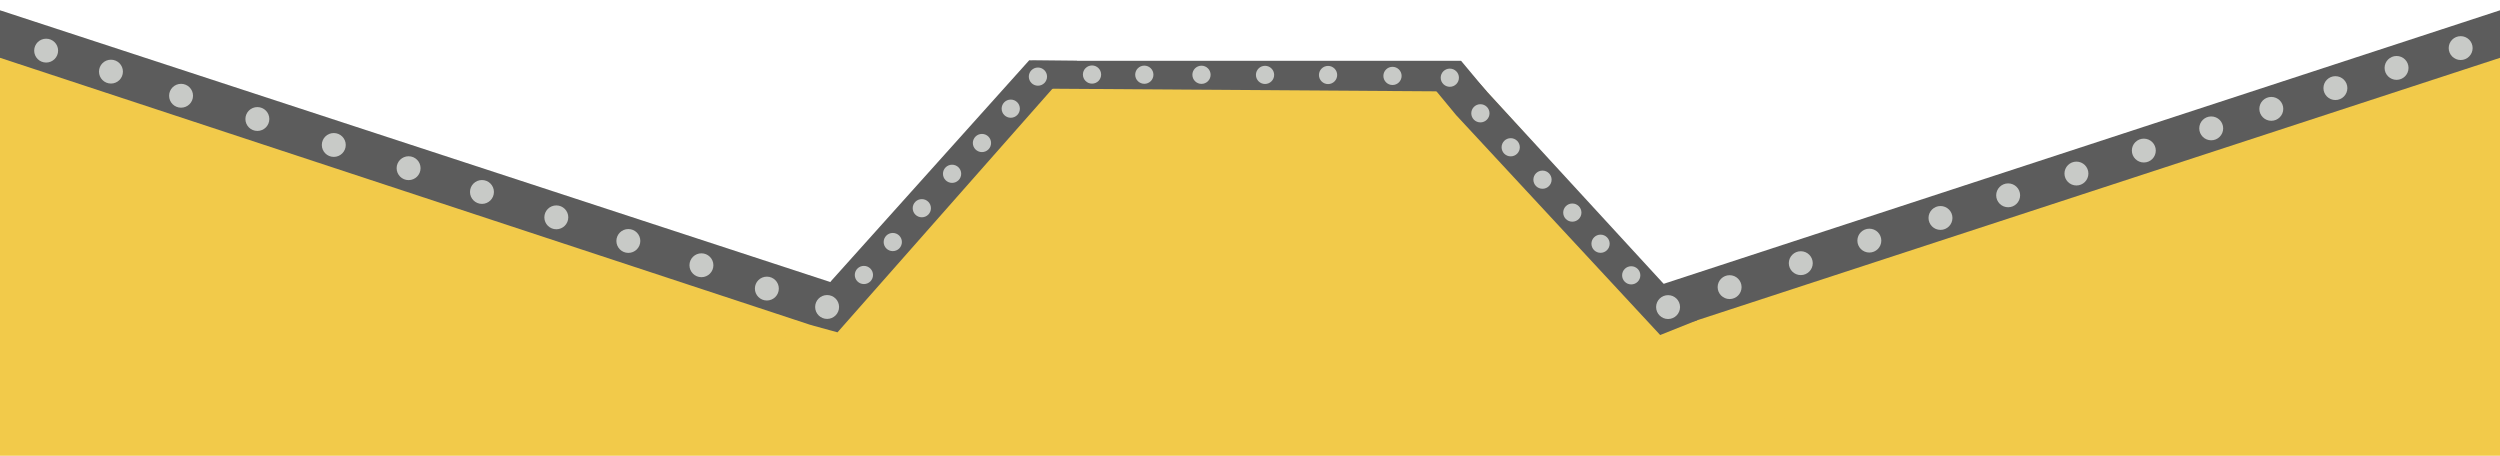 <?xml version="1.0" encoding="UTF-8" standalone="no"?>
<!-- Created with Inkscape (http://www.inkscape.org/) -->

<svg
   width="1920"
   height="350"
   viewBox="0 0 1920 350"
   version="1.1"
   id="svg5"
   inkscape:version="1.2 (1:1.2.1+202207142221+cd75a1ee6d)"
   sodipodi:docname="panel.svg"
   inkscape:export-filename="panel.png"
   inkscape:export-xdpi="96"
   inkscape:export-ydpi="96"
   xmlns:inkscape="http://www.inkscape.org/namespaces/inkscape"
   xmlns:sodipodi="http://sodipodi.sourceforge.net/DTD/sodipodi-0.dtd"
   xmlns="http://www.w3.org/2000/svg"
   xmlns:svg="http://www.w3.org/2000/svg">
  <sodipodi:namedview
     id="namedview7"
     pagecolor="#ffffff"
     bordercolor="#666666"
     borderopacity="1.0"
     inkscape:pageshadow="2"
     inkscape:pageopacity="0.0"
     inkscape:pagecheckerboard="0"
     inkscape:document-units="px"
     showgrid="false"
     showguides="false"
     inkscape:guide-bbox="true"
     inkscape:zoom="0.5"
     inkscape:cx="926"
     inkscape:cy="4"
     inkscape:window-width="1920"
     inkscape:window-height="949"
     inkscape:window-x="1920"
     inkscape:window-y="27"
     inkscape:window-maximized="1"
     inkscape:current-layer="layer1"
     height="1080px"
     inkscape:showpageshadow="false"
     inkscape:deskcolor="#d1d1d1" />
  <defs
     id="defs2" />
  <g
     inkscape:label="Capa 1"
     inkscape:groupmode="layer"
     id="layer1">
    <path
       style="fill:#f2ca4a;fill-opacity:1;stroke:none;stroke-width:0.983px;stroke-linecap:butt;stroke-linejoin:miter;stroke-opacity:1"
       d="M 3.509,247.782 1920.047,247.759 v 102.239 L 0.004,350 -0.118,247.674 Z"
       id="path1140"
       sodipodi:nodetypes="cccccc" />
    <path
       style="fill:#f2ca4a;fill-opacity:1;stroke:none;stroke-width:1.059px;stroke-linecap:butt;stroke-linejoin:miter;stroke-opacity:1"
       d="M 0.087,8.404 730.42,250.727 -0.118,251.539 0.003,44.591 Z"
       id="path2119"
       sodipodi:nodetypes="ccccc" />
    <path
       style="fill:#f2ca4a;fill-opacity:1;stroke:none;stroke-width:1.06px;stroke-linecap:butt;stroke-linejoin:miter;stroke-opacity:1"
       d="m 1919.875,8.509 -732.061,241.812 732.227,0.812 V 44.393 l -0.074,-0.816 z"
       id="path2119-3"
       sodipodi:nodetypes="cccccc" />
    <path
       style="fill:#f2ca4a;fill-opacity:1;stroke:none;stroke-width:1.107px;stroke-linecap:butt;stroke-linejoin:miter;stroke-opacity:1"
       d="M 539.197,329.928 792.795,48.719 1046.833,327.949 Z"
       id="path2319" />
    <path
       style="fill:#f2ca4a;fill-opacity:1;stroke:none;stroke-width:1.107px;stroke-linecap:butt;stroke-linejoin:miter;stroke-opacity:1"
       d="M 868.523,329.928 1122.121,48.716 1376.159,327.949 Z"
       id="path2319-5" />
    <rect
       style="fill:#f2ca4a;fill-opacity:1;stroke:none;stroke-width:0.951;stroke-opacity:1"
       id="rect4655"
       width="329.326"
       height="275.125"
       x="792.795"
       y="48.717" />
    <path
       style="fill:#5c5c5c;fill-opacity:1;stroke:none;stroke-width:1.008px;stroke-linecap:butt;stroke-linejoin:miter;stroke-opacity:1"
       d="M 0.003,44.395 622.62,249.582 646.369,219.449 -0.007,7.897 Z"
       id="path1103"
       sodipodi:nodetypes="ccccc" />
    <path
       style="fill:#5c5c5c;fill-opacity:1;stroke:none;stroke-width:0.998px;stroke-linecap:butt;stroke-linejoin:miter;stroke-opacity:1"
       d="M 1920.046,44.393 1300.677,246.848 1276.466,218.372 1920.036,7.895 Z"
       id="path1103-6"
       sodipodi:nodetypes="ccccc" />
    <path
       style="fill:#5c5c5c;fill-opacity:1;stroke:none;stroke-width:0.998px;stroke-linecap:butt;stroke-linejoin:miter;stroke-opacity:1"
       d="m 622.62,249.582 20.567,5.654 184,-208.538 -36.762,-0.397 -151.977,169.342 -11.5,14.591 z"
       id="path1713"
       sodipodi:nodetypes="ccccccc" />
    <path
       style="fill:#5c5c5c;fill-opacity:1;stroke:none;stroke-width:0.998px;stroke-linecap:butt;stroke-linejoin:miter;stroke-opacity:1"
       d="m 1094.085,59.104 28.036,-10.387 181.281,197.235 -28.372,11.349 -156.722,-168.892 -11.837,-14.321 z"
       id="path1713-3"
       sodipodi:nodetypes="ccccccc" />
    <path
       style="fill:#5c5c5c;fill-opacity:1;stroke:none;stroke-width:1.2px;stroke-linecap:butt;stroke-linejoin:miter;stroke-opacity:1"
       d="m 780.545,67.947 361.349,2.46 -19.773,-23.69 -329.326,10e-4 z"
       id="path3876"
       sodipodi:nodetypes="ccccc" />
    <ellipse
       style="fill:#c8cac7;fill-opacity:1;stroke:none;stroke-width:1.247;stroke-linecap:round;stroke-linejoin:round"
       id="path5383-5-6-2-1-79-1"
       cx="1136.948"
       cy="87.019"
       rx="7.002"
       ry="6.981" />
    <ellipse
       style="fill:#c8cac7;fill-opacity:1;stroke:none;stroke-width:1.637;stroke-linecap:round;stroke-linejoin:round"
       id="path5383-5-6-2-9-5-9-2-2-36-9-68"
       cx="1698.208"
       cy="98.587"
       rx="9.191"
       ry="9.163" />
    <ellipse
       style="fill:#c8cac7;fill-opacity:1;stroke:none;stroke-width:1.637;stroke-linecap:round;stroke-linejoin:round"
       id="path5383-5-6-2-9-5-9-2-2-36-9-49"
       cx="1646.457"
       cy="115.638"
       rx="9.191"
       ry="9.163" />
    <ellipse
       style="fill:#c8cac7;fill-opacity:1;stroke:none;stroke-width:1.637;stroke-linecap:round;stroke-linejoin:round"
       id="path5383-5-6-2-9-5-9-2-2-36-9-84"
       cx="1594.7"
       cy="133.286"
       rx="9.191"
       ry="9.163" />
    <ellipse
       style="fill:#c8cac7;fill-opacity:1;stroke:none;stroke-width:1.637;stroke-linecap:round;stroke-linejoin:round"
       id="path5383-5-6-2-9-5-9-2-2-36-9-0"
       cx="1490.293"
       cy="167.393"
       rx="9.191"
       ry="9.163" />
    <ellipse
       style="fill:#c8cac7;fill-opacity:1;stroke:none;stroke-width:1.637;stroke-linecap:round;stroke-linejoin:round"
       id="path5383-5-6-2-9-5-9-2-2-36-9-6"
       cx="1542.263"
       cy="150.007"
       rx="9.191"
       ry="9.163" />
    <ellipse
       style="fill:#c8cac7;fill-opacity:1;stroke:none;stroke-width:1.637;stroke-linecap:round;stroke-linejoin:round"
       id="path5383-5-6-2-9-5-9-2-2-36-9-2"
       cx="1383.003"
       cy="202.112"
       rx="9.191"
       ry="9.163" />
    <ellipse
       style="fill:#c8cac7;fill-opacity:1;stroke:none;stroke-width:1.637;stroke-linecap:round;stroke-linejoin:round"
       id="path5383-5-6-2-9-5-9-2-2-36-9-74"
       cx="1435.659"
       cy="184.793"
       rx="9.191"
       ry="9.163" />
    <ellipse
       style="fill:#c8cac7;fill-opacity:1;stroke:none;stroke-width:1.247;stroke-linecap:round;stroke-linejoin:round"
       id="path5383-5-6-2-1-23-2"
       cx="754.142"
       cy="109.83"
       rx="7.002"
       ry="6.981" />
    <ellipse
       style="fill:#c8cac7;fill-opacity:1;stroke:none;stroke-width:1.247;stroke-linecap:round;stroke-linejoin:round"
       id="path5383-5-6-2-1-23-1"
       cx="731.196"
       cy="133.472"
       rx="7.002"
       ry="6.981" />
    <ellipse
       style="fill:#c8cac7;fill-opacity:1;stroke:none;stroke-width:1.247;stroke-linecap:round;stroke-linejoin:round"
       id="path5383-5-6-2-1-23-54"
       cx="685.66"
       cy="185.882"
       rx="7.002"
       ry="6.981" />
    <ellipse
       style="fill:#c8cac7;fill-opacity:1;stroke:none;stroke-width:1.247;stroke-linecap:round;stroke-linejoin:round"
       id="path5383-5-6-2-1-23-54-6"
       cx="663.48"
       cy="211.183"
       rx="7.002"
       ry="6.981" />
    <ellipse
       style="fill:#c8cac7;fill-opacity:1;stroke:none;stroke-width:1.247;stroke-linecap:round;stroke-linejoin:round"
       id="path5383-5-6-2-1-23-54-5"
       cx="707.958"
       cy="159.9"
       rx="7.002"
       ry="6.981" />
    <ellipse
       style="fill:#c8cac7;fill-opacity:1;stroke:none;stroke-width:1.637;stroke-linecap:round;stroke-linejoin:round"
       id="path5383-5-6-2-9-5-9-2-2-4"
       cx="538.695"
       cy="203.713"
       rx="9.191"
       ry="9.163" />
    <ellipse
       style="fill:#c8cac7;fill-opacity:1;stroke:none;stroke-width:1.637;stroke-linecap:round;stroke-linejoin:round"
       id="path5383-5-6-2-9-5-9-2-2-93"
       cx="482.573"
       cy="185.061"
       rx="9.191"
       ry="9.163" />
    <ellipse
       style="fill:#c8cac7;fill-opacity:1;stroke:none;stroke-width:1.637;stroke-linecap:round;stroke-linejoin:round"
       id="path5383-5-6-2-9-5-9-2-2-1"
       cx="427.251"
       cy="166.917"
       rx="9.191"
       ry="9.163" />
    <ellipse
       style="fill:#c8cac7;fill-opacity:1;stroke:none;stroke-width:1.637;stroke-linecap:round;stroke-linejoin:round"
       id="path5383-5-6-2-9-5-9-2-2-3"
       cx="370.148"
       cy="147.427"
       rx="9.191"
       ry="9.163" />
    <ellipse
       style="fill:#c8cac7;fill-opacity:1;stroke:none;stroke-width:1.637;stroke-linecap:round;stroke-linejoin:round"
       id="path5383-5-6-2-9-5-9-2-2-9"
       cx="313.802"
       cy="129.169"
       rx="9.191"
       ry="9.163" />
    <ellipse
       style="fill:#c8cac7;fill-opacity:1;stroke:none;stroke-width:1.247;stroke-linecap:round;stroke-linejoin:round"
       id="path5383-5-6-2-1-79"
       cx="1113.46"
       cy="59.679"
       rx="7.002"
       ry="6.981" />
    <ellipse
       style="fill:#c8cac7;fill-opacity:1;stroke:none;stroke-width:1.637;stroke-linecap:round;stroke-linejoin:round"
       id="path5383"
       cx="35.44"
       cy="38.881"
       rx="9.191"
       ry="9.163" />
    <ellipse
       style="fill:#c8cac7;fill-opacity:1;stroke:none;stroke-width:1.637;stroke-linecap:round;stroke-linejoin:round"
       id="path5383-5-6"
       cx="85.212"
       cy="55.008"
       rx="9.191"
       ry="9.163" />
    <ellipse
       style="fill:#c8cac7;fill-opacity:1;stroke:none;stroke-width:1.637;stroke-linecap:round;stroke-linejoin:round"
       id="path5383-5-6-2-9"
       cx="139.057"
       cy="73.54"
       rx="9.191"
       ry="9.163" />
    <ellipse
       style="fill:#c8cac7;fill-opacity:1;stroke:none;stroke-width:1.637;stroke-linecap:round;stroke-linejoin:round"
       id="path5383-5-6-2-9-5-9"
       cx="197.659"
       cy="91.399"
       rx="9.191"
       ry="9.163" />
    <ellipse
       style="fill:#c8cac7;fill-opacity:1;stroke:none;stroke-width:1.637;stroke-linecap:round;stroke-linejoin:round"
       id="path5383-5-6-2-9-5-9-2-2"
       cx="256.347"
       cy="111.334"
       rx="9.191"
       ry="9.163" />
    <ellipse
       style="fill:#c8cac7;fill-opacity:1;stroke:none;stroke-width:1.247;stroke-linecap:round;stroke-linejoin:round"
       id="path5383-5-6-2-1-2"
       cx="922.748"
       cy="57.435"
       rx="7.002"
       ry="6.981" />
    <ellipse
       style="fill:#c8cac7;fill-opacity:1;stroke:none;stroke-width:1.247;stroke-linecap:round;stroke-linejoin:round"
       id="path5383-5-6-2-1-7"
       cx="971.55"
       cy="57.523"
       rx="7.002"
       ry="6.981" />
    <ellipse
       style="fill:#c8cac7;fill-opacity:1;stroke:none;stroke-width:1.247;stroke-linecap:round;stroke-linejoin:round"
       id="path5383-5-6-2-1-9"
       cx="1019.949"
       cy="57.598"
       rx="7.002"
       ry="6.981" />
    <ellipse
       style="fill:#c8cac7;fill-opacity:1;stroke:none;stroke-width:1.247;stroke-linecap:round;stroke-linejoin:round"
       id="path5383-5-6-2-1-06"
       cx="878.831"
       cy="57.376"
       rx="7.002"
       ry="6.981" />
    <ellipse
       style="fill:#c8cac7;fill-opacity:1;stroke:none;stroke-width:1.247;stroke-linecap:round;stroke-linejoin:round"
       id="path5383-5-6-2-1-1"
       cx="1069.44"
       cy="58.303"
       rx="7.002"
       ry="6.981" />
    <ellipse
       style="fill:#c8cac7;fill-opacity:1;stroke:none;stroke-width:1.247;stroke-linecap:round;stroke-linejoin:round"
       id="path5383-5-6-2-1-23"
       cx="797.13"
       cy="58.841"
       rx="7.002"
       ry="6.981" />
    <ellipse
       style="fill:#c8cac7;fill-opacity:1;stroke:none;stroke-width:1.247;stroke-linecap:round;stroke-linejoin:round"
       id="path5383-5-6-2-1-23-6"
       cx="776.257"
       cy="83.455"
       rx="7.002"
       ry="6.981" />
    <ellipse
       style="fill:#c8cac7;fill-opacity:1;stroke:none;stroke-width:1.247;stroke-linecap:round;stroke-linejoin:round"
       id="path5383-5-6-2-1-23-7"
       cx="838.671"
       cy="57.256"
       rx="7.002"
       ry="6.981" />
    <ellipse
       style="fill:#c8cac7;fill-opacity:1;stroke:none;stroke-width:1.637;stroke-linecap:round;stroke-linejoin:round"
       id="path5383-5-6-2-9-5-9-2-2-45"
       cx="588.948"
       cy="221.626"
       rx="9.191"
       ry="9.163" />
    <ellipse
       style="fill:#c8cac7;fill-opacity:1;stroke:none;stroke-width:1.637;stroke-linecap:round;stroke-linejoin:round"
       id="path5383-5-6-2-9-5-9-2-2-36"
       cx="635.221"
       cy="235.762"
       rx="9.191"
       ry="9.163" />
    <ellipse
       style="fill:#c8cac7;fill-opacity:1;stroke:none;stroke-width:1.637;stroke-linecap:round;stroke-linejoin:round"
       id="path5383-5-6-2-9-5-9-2-2-36-9"
       cx="1281.084"
       cy="235.838"
       rx="9.191"
       ry="9.163" />
    <ellipse
       style="fill:#c8cac7;fill-opacity:1;stroke:none;stroke-width:1.637;stroke-linecap:round;stroke-linejoin:round"
       id="path5383-5-6-2-9-5-9-2-2-36-9-3"
       cx="1889.792"
       cy="36.93"
       rx="9.191"
       ry="9.163" />
    <ellipse
       style="fill:#c8cac7;fill-opacity:1;stroke:none;stroke-width:1.637;stroke-linecap:round;stroke-linejoin:round"
       id="path5383-5-6-2-9-5-9-2-2-36-9-4"
       cx="1328.342"
       cy="220.509"
       rx="9.191"
       ry="9.163" />
    <ellipse
       style="fill:#c8cac7;fill-opacity:1;stroke:none;stroke-width:1.637;stroke-linecap:round;stroke-linejoin:round"
       id="path5383-5-6-2-9-5-9-2-2-36-9-26"
       cx="1744.362"
       cy="83.607"
       rx="9.191"
       ry="9.163" />
    <ellipse
       style="fill:#c8cac7;fill-opacity:1;stroke:none;stroke-width:1.637;stroke-linecap:round;stroke-linejoin:round"
       id="path5383-5-6-2-9-5-9-2-2-36-9-95"
       cx="1793.591"
       cy="67.664"
       rx="9.191"
       ry="9.163" />
    <ellipse
       style="fill:#c8cac7;fill-opacity:1;stroke:none;stroke-width:1.637;stroke-linecap:round;stroke-linejoin:round"
       id="path5383-5-6-2-9-5-9-2-2-36-9-04"
       cx="1840.554"
       cy="52.16"
       rx="9.191"
       ry="9.163" />
    <ellipse
       style="fill:#c8cac7;fill-opacity:1;stroke:none;stroke-width:1.247;stroke-linecap:round;stroke-linejoin:round"
       id="path5383-5-6-2-1-79-2"
       cx="1160.223"
       cy="113.101"
       rx="7.002"
       ry="6.981" />
    <ellipse
       style="fill:#c8cac7;fill-opacity:1;stroke:none;stroke-width:1.247;stroke-linecap:round;stroke-linejoin:round"
       id="path5383-5-6-2-1-79-26"
       cx="1184.638"
       cy="137.994"
       rx="7.002"
       ry="6.981" />
    <ellipse
       style="fill:#c8cac7;fill-opacity:1;stroke:none;stroke-width:1.247;stroke-linecap:round;stroke-linejoin:round"
       id="path5383-5-6-2-1-79-6"
       cx="1207.545"
       cy="163.272"
       rx="7.002"
       ry="6.981" />
    <ellipse
       style="fill:#c8cac7;fill-opacity:1;stroke:none;stroke-width:1.247;stroke-linecap:round;stroke-linejoin:round"
       id="path5383-5-6-2-1-79-6-9"
       cx="1229.223"
       cy="187.186"
       rx="7.002"
       ry="6.981" />
    <ellipse
       style="fill:#c8cac7;fill-opacity:1;stroke:none;stroke-width:1.247;stroke-linecap:round;stroke-linejoin:round"
       id="path5383-5-6-2-1-79-9"
       cx="1252.778"
       cy="211.448"
       rx="7.002"
       ry="6.981" />
  </g>
</svg>
